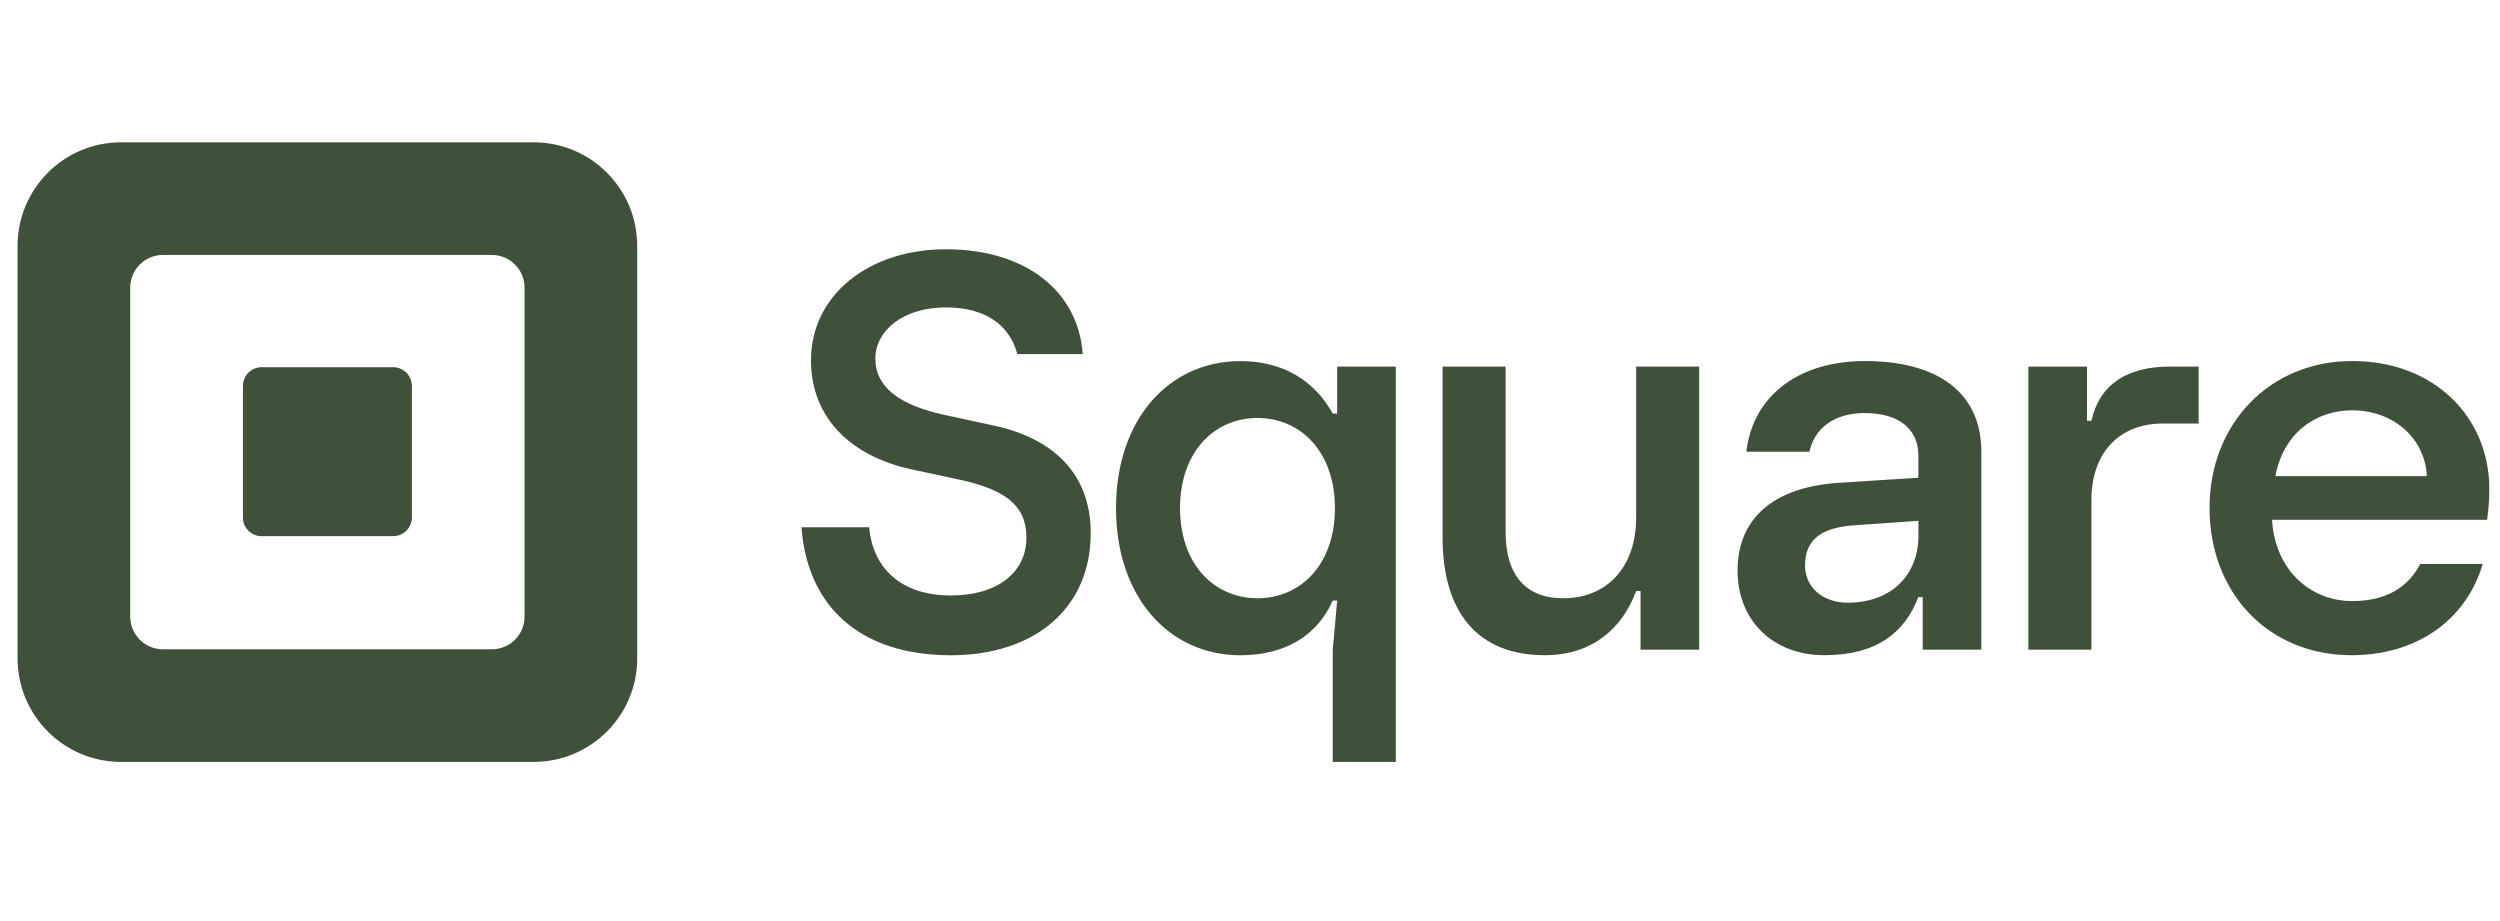 <svg width="133" height="49" viewBox="0 0 133 49" fill="none" xmlns="http://www.w3.org/2000/svg">
<g clip-path="url(#clip0_1_140)">
<path d="M28.39 7.571H6.443C3.401 7.571 0.935 10.037 0.935 13.079V35.026C0.935 38.069 3.401 40.534 6.443 40.534H28.39C31.433 40.534 33.899 38.069 33.899 35.026V13.079C33.899 10.037 31.433 7.571 28.39 7.571ZM27.907 32.802C27.907 33.763 27.128 34.542 26.167 34.542H8.667C7.706 34.542 6.927 33.763 6.927 32.802V15.303C6.927 14.342 7.706 13.563 8.667 13.563H26.167C27.128 13.563 27.907 14.342 27.907 15.303V32.802ZM13.92 28.527C13.367 28.527 12.923 28.079 12.923 27.526V20.54C12.923 19.986 13.367 19.535 13.92 19.535H20.917C21.467 19.535 21.914 19.983 21.914 20.54V27.523C21.914 28.076 21.467 28.523 20.917 28.523H13.92V28.527ZM42.638 28.05H46.238C46.417 30.088 47.799 31.679 50.586 31.679C53.075 31.679 54.606 30.449 54.606 28.59C54.606 26.85 53.406 26.071 51.245 25.561L48.455 24.961C45.426 24.301 43.145 22.352 43.145 19.171C43.145 15.661 46.264 13.261 50.314 13.261C54.603 13.261 57.364 15.512 57.602 18.839H54.122C53.708 17.282 52.415 16.354 50.318 16.354C48.097 16.354 46.569 17.553 46.569 19.084C46.569 20.616 47.888 21.544 50.168 22.054L52.929 22.654C55.958 23.314 58.026 25.143 58.026 28.351C58.026 32.431 54.967 34.86 50.589 34.86C45.668 34.857 42.94 32.189 42.638 28.05ZM70.902 40.534V34.565L71.138 31.947H70.902C70.077 33.83 68.344 34.86 65.991 34.86C62.196 34.86 59.372 31.771 59.372 27.035C59.372 22.299 62.196 19.21 65.991 19.21C68.314 19.21 69.961 20.297 70.902 22.004H71.138V19.502H74.256V40.534H70.902ZM71.018 27.032C71.018 24.003 69.166 22.236 66.899 22.236C64.632 22.236 62.779 24.003 62.779 27.032C62.779 30.061 64.632 31.828 66.899 31.828C69.166 31.828 71.018 30.065 71.018 27.032ZM76.745 28.593V19.502H80.099V28.298C80.099 30.681 81.246 31.828 83.158 31.828C85.512 31.828 87.043 30.151 87.043 27.532V19.502H90.397V34.562H87.278V31.443H87.043C86.307 33.445 84.69 34.857 82.191 34.857C78.598 34.857 76.745 32.564 76.745 28.593ZM92.438 30.356C92.438 27.532 94.41 25.885 97.91 25.68L102.056 25.415V24.238C102.056 22.826 101.026 21.974 99.203 21.974C97.526 21.974 96.525 22.826 96.26 24.033H92.906C93.26 20.974 95.789 19.207 99.199 19.207C103.054 19.207 105.407 20.854 105.407 24.033V34.562H102.288V31.768H102.053C101.347 33.621 99.876 34.857 97.052 34.857C94.351 34.857 92.438 33.034 92.438 30.356ZM102.06 28.504V27.708L98.676 27.944C96.853 28.059 96.028 28.739 96.028 30.091C96.028 31.238 96.969 32.063 98.291 32.063C100.678 32.063 102.06 30.535 102.06 28.504ZM107.909 34.565V19.502H111.028V22.386H111.263C111.704 20.413 113.205 19.502 115.439 19.502H116.97V22.531H115.058C112.881 22.531 111.263 23.943 111.263 26.621V34.562H107.909V34.565ZM132.315 27.652H120.871C121.047 30.416 122.989 31.977 125.137 31.977C126.96 31.977 128.106 31.241 128.756 30.005H132.08C131.169 33.064 128.491 34.857 125.107 34.857C120.666 34.857 117.547 31.533 117.547 27.032C117.547 22.531 120.752 19.207 125.137 19.207C129.548 19.207 132.431 22.236 132.431 26.001C132.435 26.74 132.375 27.122 132.315 27.652ZM129.111 25.329C128.995 23.241 127.258 21.829 125.14 21.829C123.138 21.829 121.465 23.095 121.05 25.329H129.111Z" fill="#40513B"/>
</g>
<defs>
<clipPath id="clip0_1_140">
<rect width="132" height="48" fill="white" transform="translate(0.685 0.571)"/>
</clipPath>
</defs>
</svg>

